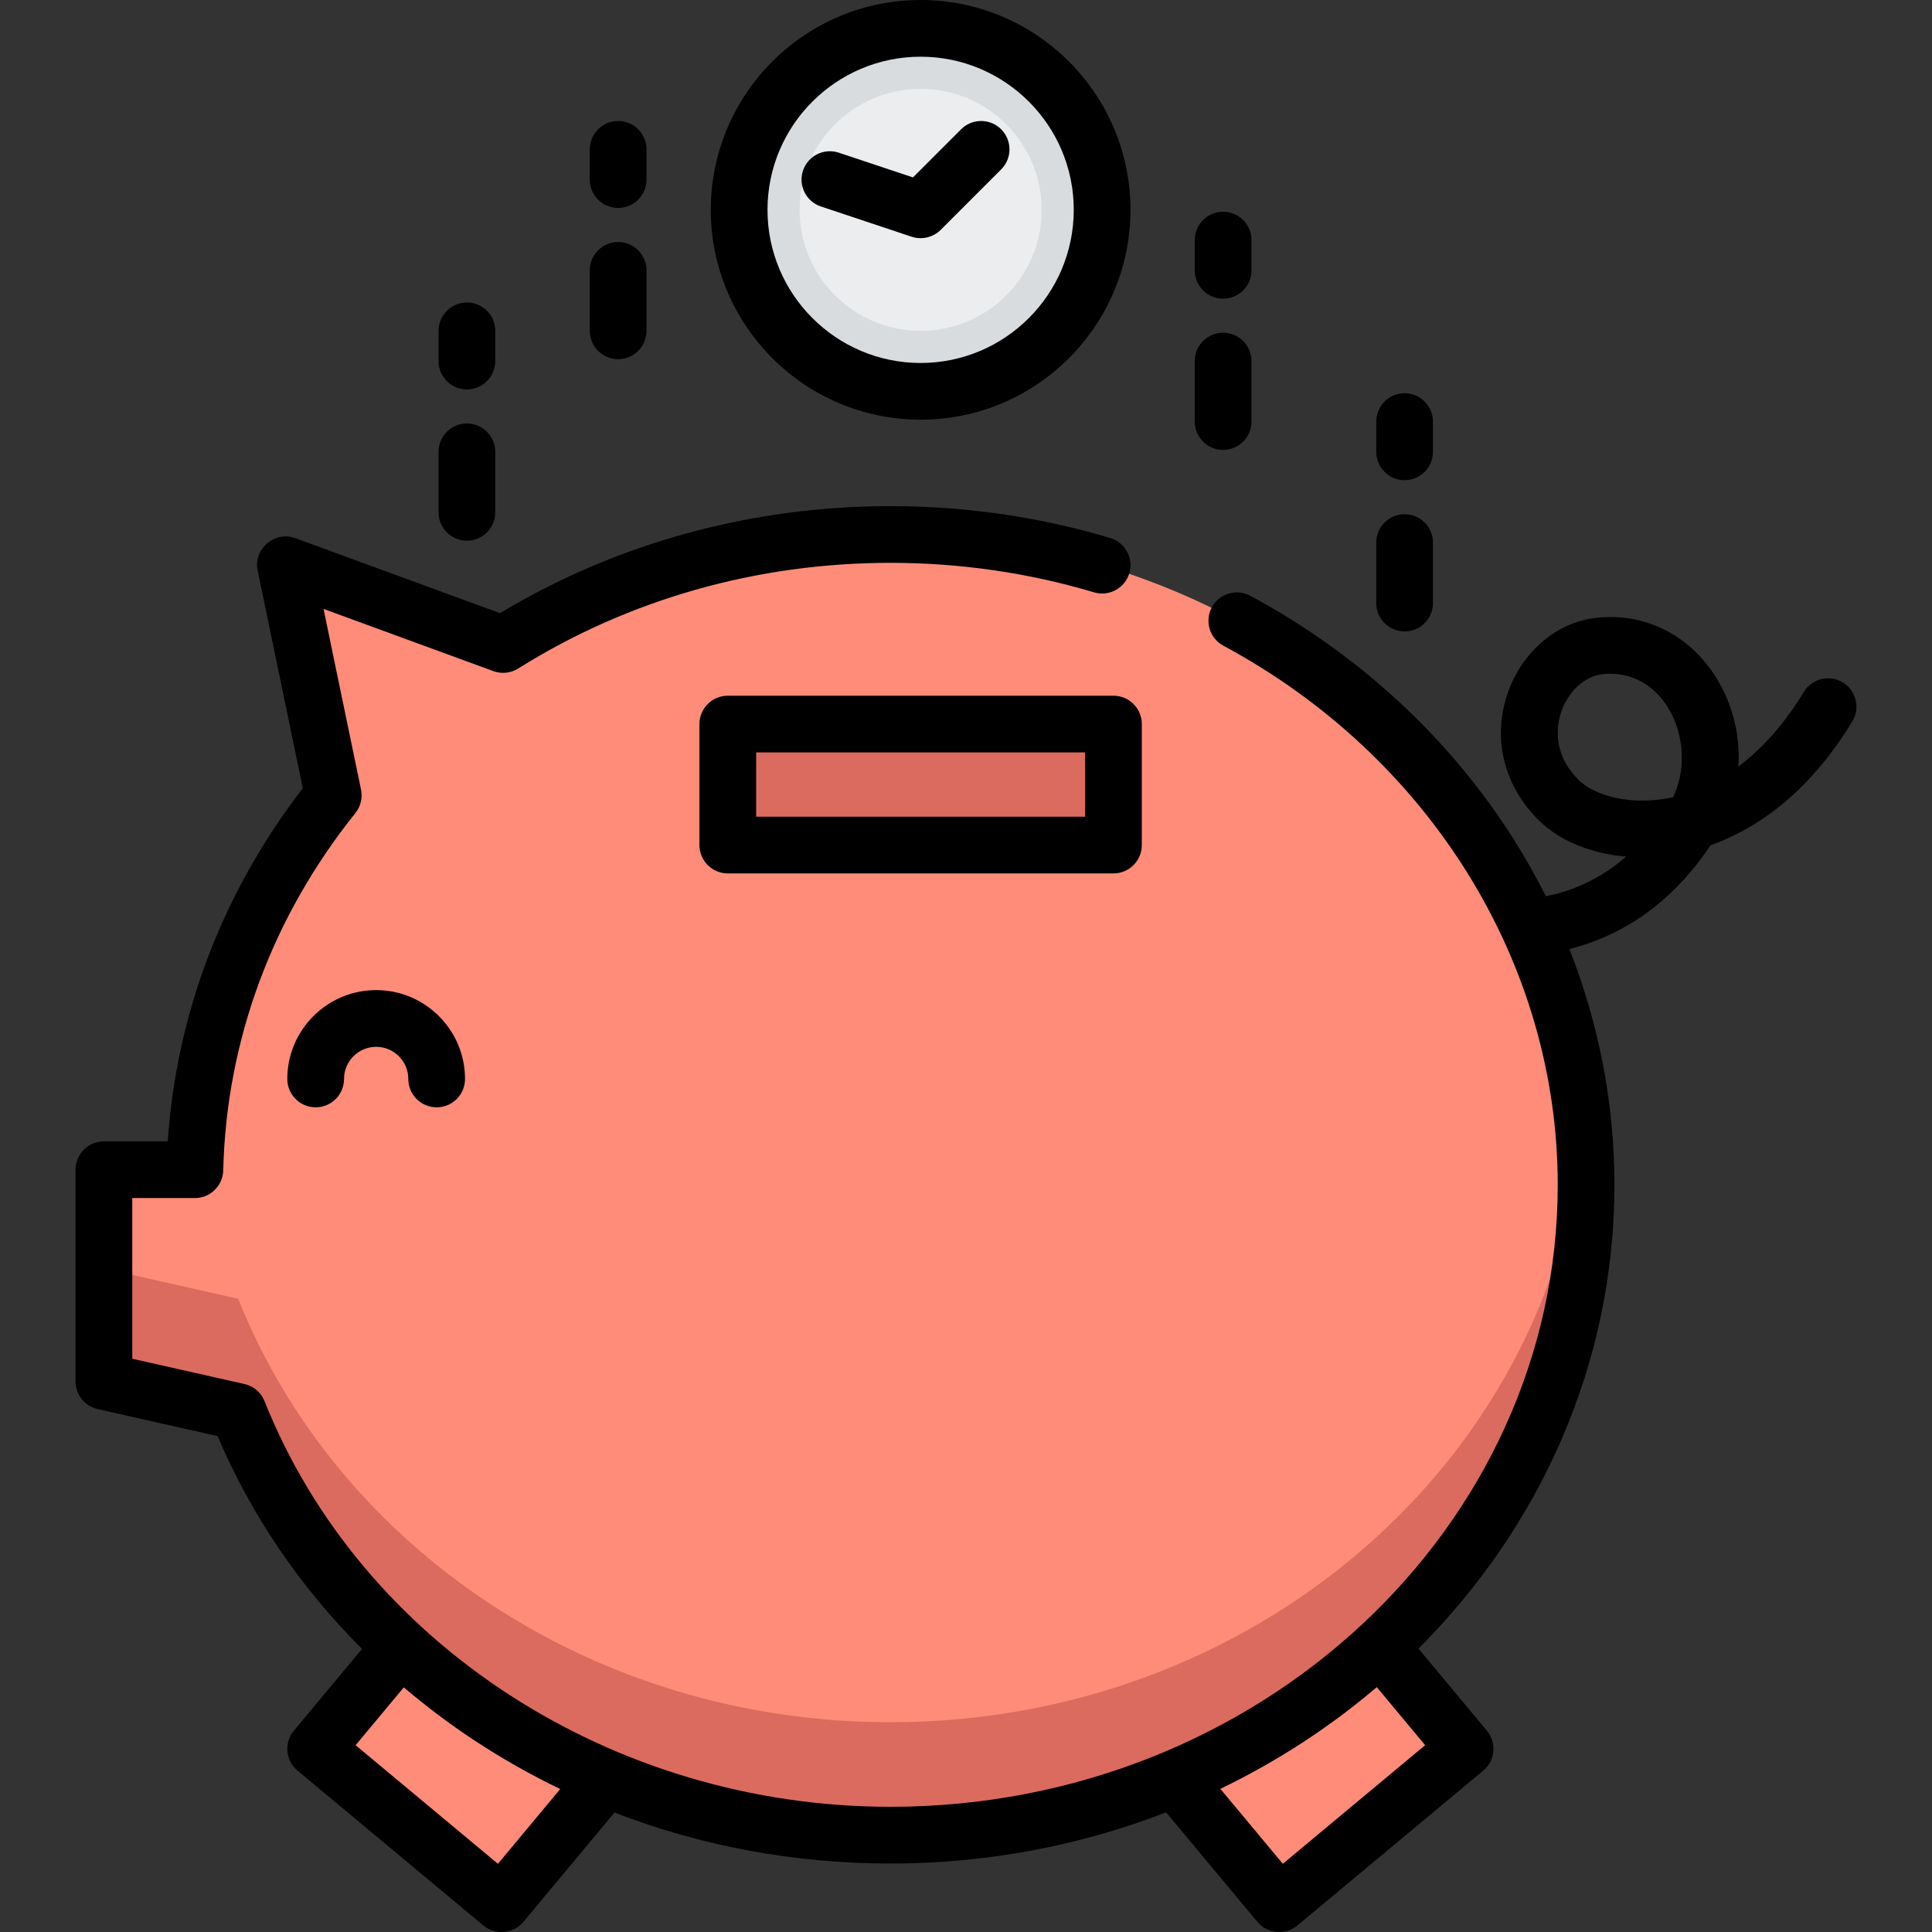 <?xml version="1.0" encoding="iso-8859-1"?>
<!-- Generator: Adobe Illustrator 19.0.0, SVG Export Plug-In . SVG Version: 6.00 Build 0)  -->
<svg version="1.1" id="Capa_1" xmlns="http://www.w3.org/2000/svg" xmlns:xlink="http://www.w3.org/1999/xlink" x="0px" y="0px"
	 viewBox="0 0 512.002 512.002" style="enable-background:new 0 0 512.002 512.002;" xml:space="preserve">
<rect x="0" y="0" width="512.002" height="512.002" fill="#333333" stroke="none"/>
<g>
	
		<rect x="311.04" y="427.267" transform="matrix(-0.768 0.64 -0.64 -0.768 900.745 592.534)" style="fill:#FF8C78;" width="64.128" height="64.128"/>
	
		<rect x="96.761" y="427.305" transform="matrix(0.768 0.64 -0.64 0.768 323.951 24.005)" style="fill:#FF8C78;" width="64.128" height="64.128"/>
	<path style="fill:#FF8C78;" d="M235.96,141.646c-37.987,0-73.286,10.747-102.621,29.155l-57.701-21.138l12.679,61.113
		c-22.258,27.778-35.766,62.036-36.674,99.209H27.542v56.113l35.586,8.016c26.1,65.538,93.63,112.225,172.832,112.225
		c101.824,0,184.37-77.162,184.37-172.346S337.786,141.646,235.96,141.646z"/>
</g>
<g>
	<path style="fill:#DB6B5E;" d="M235.96,456.416c-79.202,0-146.732-46.688-172.832-112.225l-35.586-8.016v29.922l35.586,8.016
		c26.1,65.538,93.63,112.225,172.832,112.225c101.824,0,184.37-77.162,184.37-172.346c0-5.042-0.245-10.029-0.699-14.961
		C411.519,387.208,332.392,456.416,235.96,456.416z"/>
	<rect x="192.879" y="191.885" style="fill:#DB6B5E;" width="102.205" height="32.064"/>
</g>
<circle style="fill:#D9DCDF;" cx="243.982" cy="55.612" r="48.097"/>
<circle style="fill:#ECEDEF;" cx="243.982" cy="55.612" r="32.064"/>
<path d="M488.349,180.835c-3.551-2.147-8.172-1.011-10.32,2.541c-4.995,8.259-10.874,14.918-17.324,19.745
	c0.507-8.255-1.523-16.64-6.083-23.834c-7.107-11.211-18.966-17.022-31.749-15.54c-10.466,1.212-19.644,9.112-23.382,20.125
	c-4.073,12-0.874,24.622,8.558,33.764c5.464,5.295,13.727,8.59,22.9,9.378c-7.282,6.34-14.884,9.25-21.29,10.494
	c-2.578-5.146-5.41-10.189-8.514-15.099c-16.911-26.745-41.053-49.058-69.817-64.528c-3.657-1.965-8.211-0.596-10.178,3.059
	c-1.966,3.655-0.596,8.212,3.059,10.178c54.655,29.393,88.607,84.139,88.607,142.874c0,90.888-79.337,164.831-176.855,164.831
	c-73.595,0-140.245-43.197-165.85-107.491c-0.917-2.304-2.912-4.006-5.33-4.551l-29.724-6.695v-42.587h16.587
	c4.079,0,7.413-3.255,7.513-7.332c0.84-34.4,12.951-67.144,35.024-94.693c1.401-1.75,1.949-4.032,1.494-6.226l-9.935-47.881
	l45.012,16.489c2.18,0.797,4.611,0.544,6.579-0.691c29.197-18.321,63.301-28.005,98.627-28.005c18.429,0,36.587,2.629,53.968,7.816
	c3.984,1.187,8.163-1.076,9.35-5.053c1.187-3.977-1.075-8.163-5.052-9.35c-18.778-5.602-38.382-8.443-58.266-8.443
	c-36.888,0-72.575,9.796-103.453,28.362l-54.284-19.887c-5.43-1.987-11.118,2.92-9.944,8.583l11.97,57.693
	c-21.228,27.567-33.506,59.717-35.783,93.588H27.542c-4.151,0-7.515,3.365-7.515,7.515v56.113c0,3.514,2.436,6.559,5.864,7.332
	l31.777,7.157c8.935,21.026,21.917,40.067,38.271,56.394l-18.056,21.669c-2.656,3.188-2.226,7.927,0.962,10.584l49.265,41.054
	c3.146,2.622,7.963,2.182,10.584-0.962l24.15-28.98c22.996,8.896,47.724,13.51,73.117,13.51c25.861,0,50.537-4.832,73.073-13.563
	l24.195,29.034c2.62,3.145,7.438,3.584,10.584,0.962l49.265-41.054c3.188-2.657,3.618-7.396,0.962-10.584l-18.123-21.749
	c32.186-32.181,51.929-75.42,51.929-122.907c0-21.434-4.092-42.588-11.938-62.474c11.838-2.99,25.973-10.368,37.412-27.509
	c11.216-3.993,25.531-12.953,37.568-32.854C493.039,187.604,491.9,182.983,488.349,180.835z M131.958,493.929l-37.719-31.432
	l12.77-15.325c5.825,4.947,11.977,9.601,18.477,13.899c7.378,4.878,15.056,9.227,22.982,13.044L131.958,493.929z M339.963,493.929
	l-16.554-19.865c15.082-7.269,29.011-16.355,41.454-26.95l12.818,15.383L339.963,493.929z M443.4,211.272
	c-1.116,0.245-2.24,0.441-3.37,0.586c-9.956,1.29-17.984-1.591-21.519-5.016c-7.432-7.202-5.824-15.085-4.786-18.14
	c1.853-5.458,6.225-9.487,10.879-10.026c0.725-0.084,1.441-0.125,2.15-0.125c6.137,0,11.586,3.122,15.174,8.784
	C445.715,193.306,447.421,202.725,443.4,211.272z"/>
<path d="M76.14,285.936c0,4.15,3.364,7.515,7.515,7.515c4.151,0,7.515-3.365,7.515-7.515c0-4.696,3.821-8.517,8.517-8.517
	c4.696,0,8.517,3.821,8.517,8.517c0,4.15,3.364,7.515,7.515,7.515c4.151,0,7.515-3.365,7.515-7.515
	c0-12.984-10.563-23.547-23.547-23.547S76.14,272.952,76.14,285.936z"/>
<path d="M185.359,191.885v32.064c0,4.15,3.364,7.515,7.515,7.515h102.205c4.151,0,7.515-3.365,7.515-7.515v-32.064
	c0-4.15-3.364-7.515-7.515-7.515H192.874C188.724,184.37,185.359,187.735,185.359,191.885z M200.389,199.4h87.175v17.034h-87.175
	L200.389,199.4L200.389,199.4z"/>
<path d="M243.977,111.223c30.665,0,55.612-24.947,55.612-55.612S274.641,0,243.977,0s-55.612,24.947-55.612,55.612
	S213.313,111.223,243.977,111.223z M243.977,15.03c22.377,0,40.581,18.205,40.581,40.581s-18.205,40.581-40.581,40.581
	s-40.581-18.205-40.581-40.581S221.6,15.03,243.977,15.03z"/>
<path d="M241.6,62.741c2.674,0.89,5.698,0.177,7.691-1.816l16.032-16.032c2.935-2.935,2.935-7.693,0-10.627
	c-2.936-2.935-7.693-2.935-10.628,0l-12.748,12.748l-19.642-6.547c-3.941-1.313-8.194,0.816-9.506,4.754
	c-1.312,3.938,0.815,8.193,4.753,9.506L241.6,62.741z"/>
<path d="M324.138,119.239c4.151,0,7.515-3.365,7.515-7.515V95.692c0-4.15-3.364-7.515-7.515-7.515s-7.515,3.365-7.515,7.515v16.032
	C316.622,115.875,319.987,119.239,324.138,119.239z"/>
<path d="M324.138,79.159c4.151,0,7.515-3.365,7.515-7.515v-8.016c0-4.15-3.364-7.515-7.515-7.515s-7.515,3.365-7.515,7.515v8.016
	C316.622,75.794,319.987,79.159,324.138,79.159z"/>
<path d="M372.234,167.336c4.151,0,7.515-3.365,7.515-7.515v-16.032c0-4.15-3.364-7.515-7.515-7.515
	c-4.151,0-7.515,3.365-7.515,7.515v16.032C364.719,163.971,368.084,167.336,372.234,167.336z"/>
<path d="M372.234,127.256c4.151,0,7.515-3.365,7.515-7.515v-8.016c0-4.15-3.364-7.515-7.515-7.515c-4.151,0-7.515,3.365-7.515,7.515
	v8.016C364.719,123.891,368.084,127.256,372.234,127.256z"/>
<path d="M123.735,143.288c4.151,0,7.515-3.365,7.515-7.515V119.74c0-4.15-3.364-7.515-7.515-7.515c-4.151,0-7.515,3.365-7.515,7.515
	v16.032C116.22,139.923,119.585,143.288,123.735,143.288z"/>
<path d="M123.735,103.207c4.151,0,7.515-3.365,7.515-7.515v-8.016c0-4.15-3.364-7.515-7.515-7.515c-4.151,0-7.515,3.365-7.515,7.515
	v8.016C116.22,99.842,119.585,103.207,123.735,103.207z"/>
<path d="M163.816,95.191c4.151,0,7.515-3.365,7.515-7.515V71.644c0-4.15-3.364-7.515-7.515-7.515c-4.151,0-7.515,3.365-7.515,7.515
	v16.032C156.301,91.826,159.665,95.191,163.816,95.191z"/>
<path d="M163.816,55.111c4.151,0,7.515-3.365,7.515-7.515v-8.016c0-4.15-3.364-7.515-7.515-7.515c-4.151,0-7.515,3.365-7.515,7.515
	v8.016C156.301,51.746,159.665,55.111,163.816,55.111z"/>
<g>
</g>
<g>
</g>
<g>
</g>
<g>
</g>
<g>
</g>
<g>
</g>
<g>
</g>
<g>
</g>
<g>
</g>
<g>
</g>
<g>
</g>
<g>
</g>
<g>
</g>
<g>
</g>
<g>
</g>
</svg>
